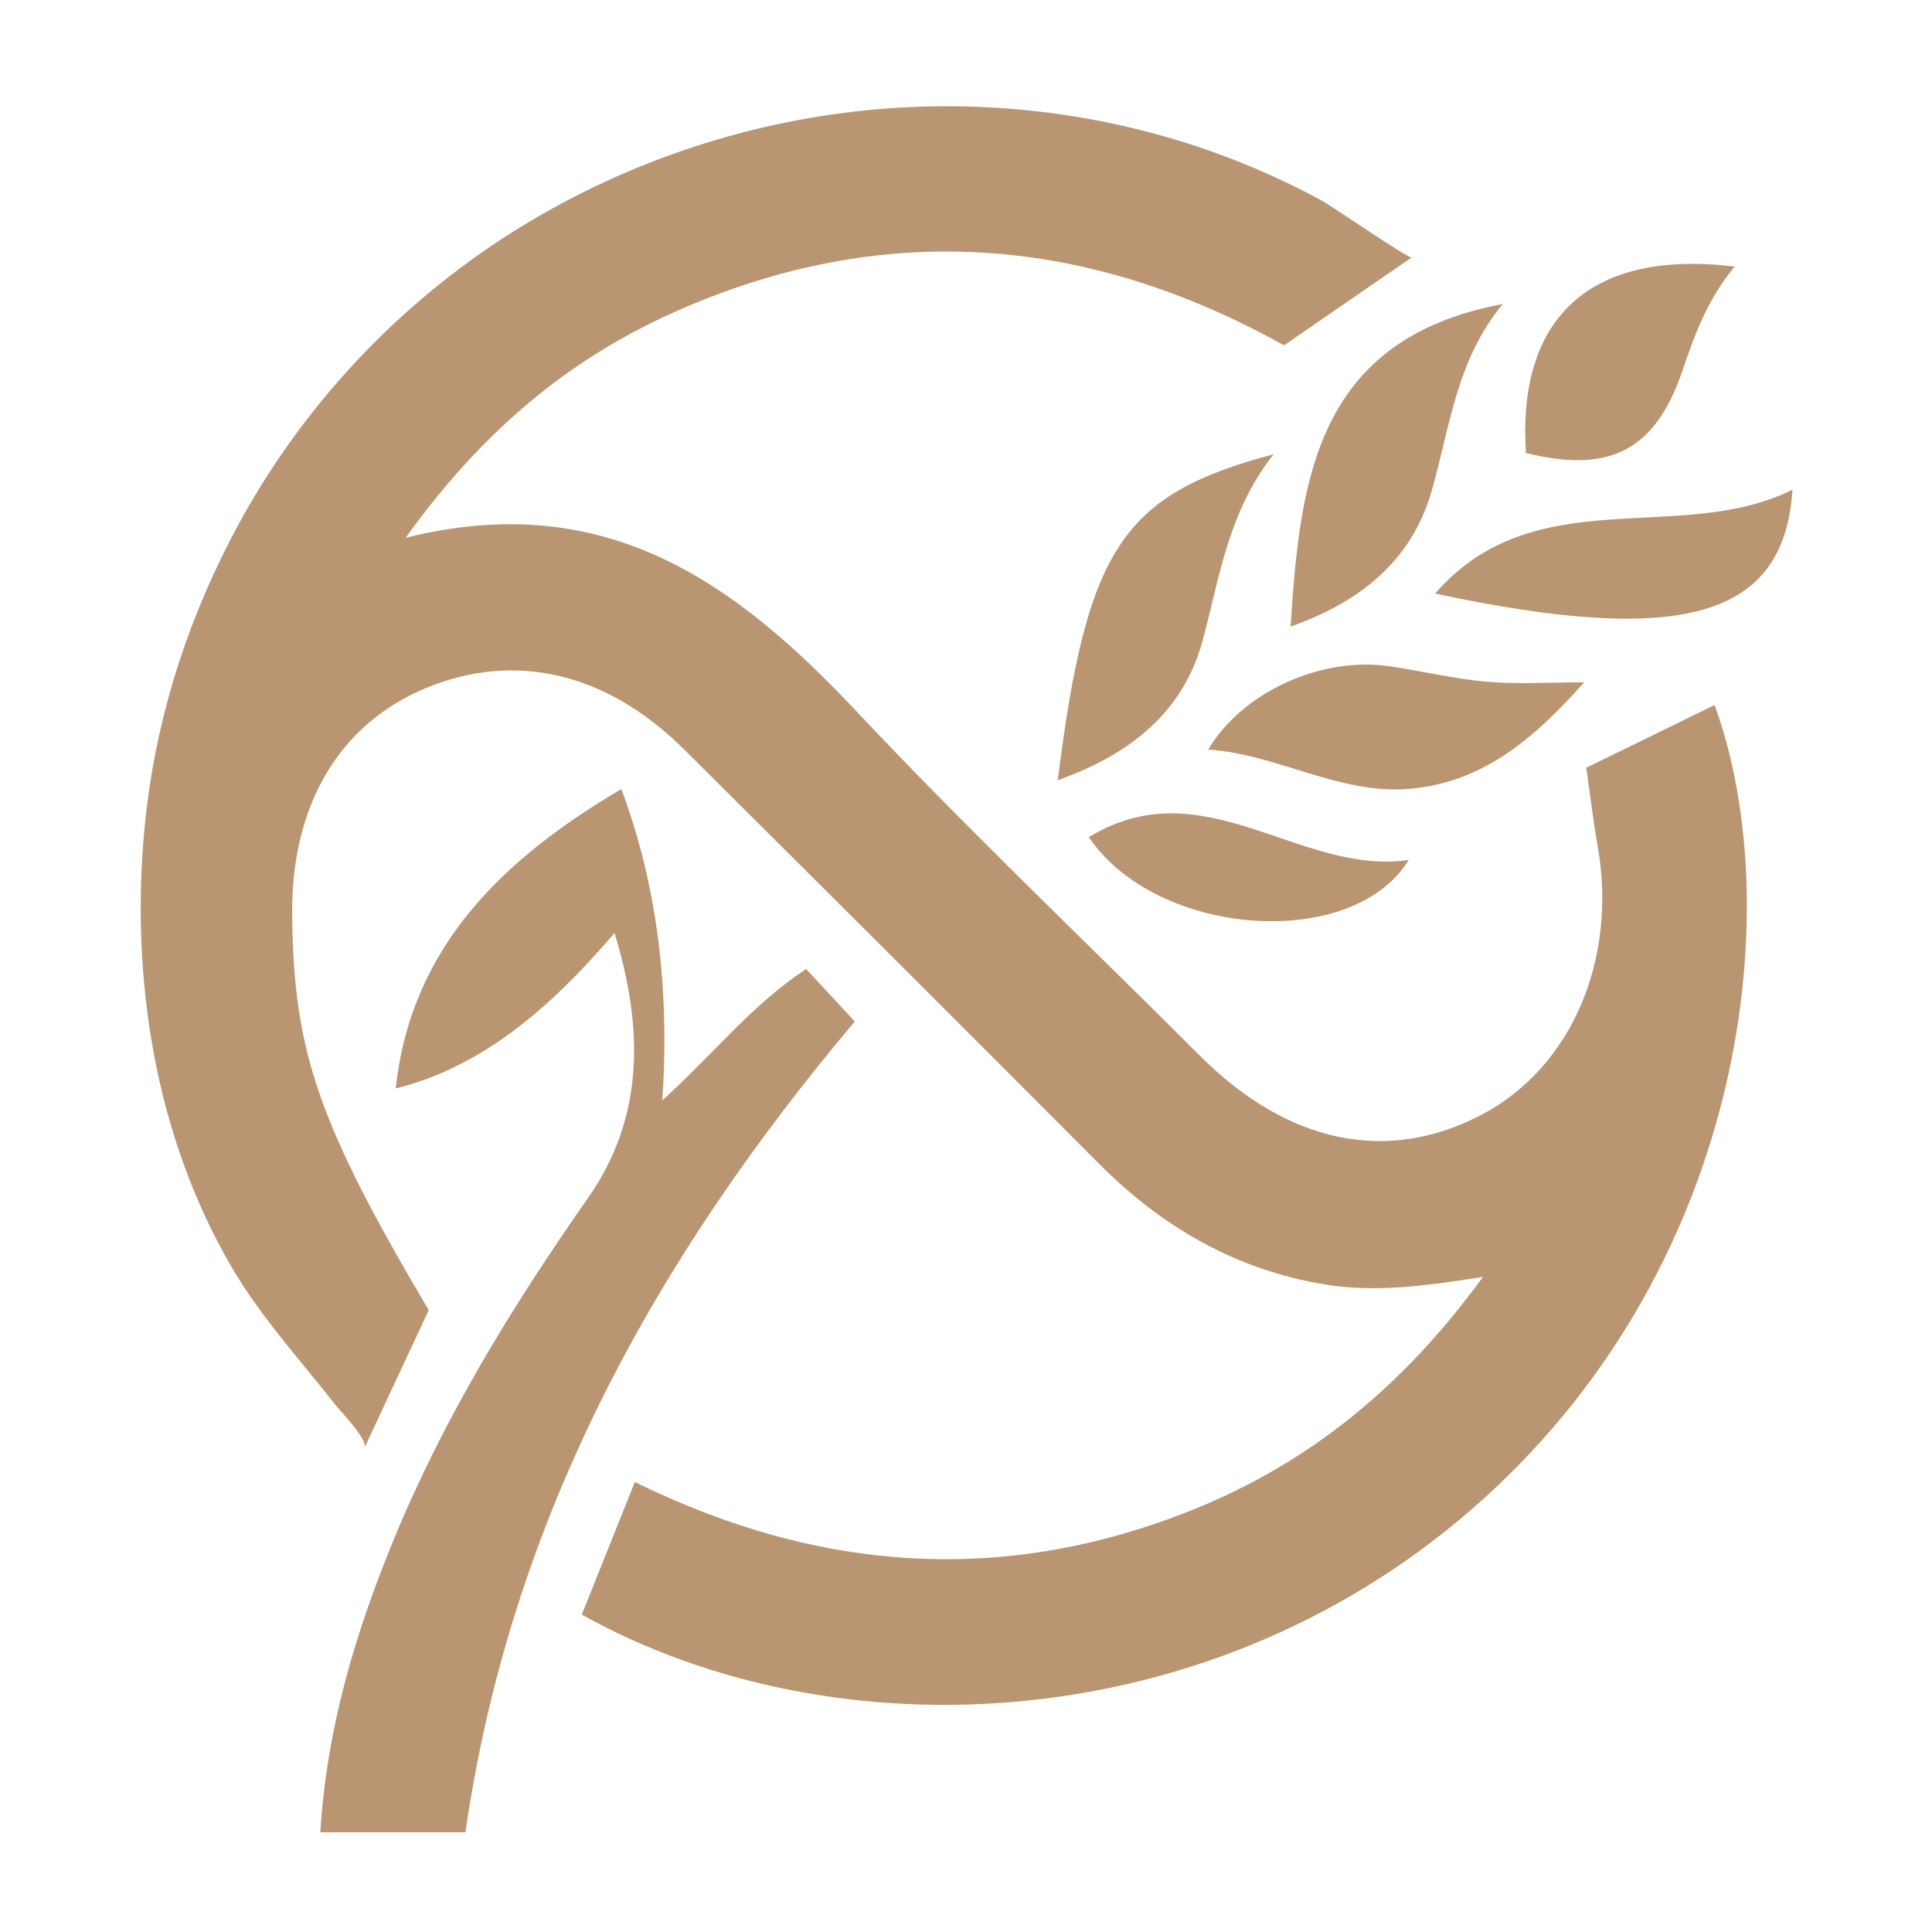 <?xml version="1.0" encoding="UTF-8" standalone="no"?>
<!-- Generator: Adobe Illustrator 23.0.2, SVG Export Plug-In . SVG Version: 6.00 Build 0)  -->

<svg
   version="1.1"
   id="Capa_1"
   x="0px"
   y="0px"
   viewBox="0 0 1080 1080"
   style="enable-background:new 0 0 1080 1080;"
   xml:space="preserve"
   sodipodi:docname="ICON-0.svg"
   inkscape:version="1.3.2 (091e20e, 2023-11-25)"
   xmlns:inkscape="http://www.inkscape.org/namespaces/inkscape"
   xmlns:sodipodi="http://sodipodi.sourceforge.net/DTD/sodipodi-0.dtd"
   xmlns="http://www.w3.org/2000/svg"
   xmlns:svg="http://www.w3.org/2000/svg"><defs
   id="defs8" /><sodipodi:namedview
   id="namedview8"
   pagecolor="#ffffff"
   bordercolor="#000000"
   borderopacity="0.25"
   inkscape:showpageshadow="2"
   inkscape:pageopacity="0.0"
   inkscape:pagecheckerboard="0"
   inkscape:deskcolor="#d1d1d1"
   inkscape:zoom="0.74537037"
   inkscape:cx="539.32919"
   inkscape:cy="540"
   inkscape:window-width="1920"
   inkscape:window-height="1011"
   inkscape:window-x="0"
   inkscape:window-y="0"
   inkscape:window-maximized="1"
   inkscape:current-layer="g8" />
<g
   id="g8">
	<path
   d="M80.87,462.11c5.33-55.41,21.57-109.53,48.26-161.08c33.96-65.6,84.28-122.12,145.46-163.52   c59.13-40.02,127.68-65.69,198.5-74.59c71.47-9,144.88-0.74,212.31,24.73c18.39,6.95,36.31,15.16,53.6,24.54   c5.04,2.72,48.72,32.71,50.14,31.73c-23.41,16.13-46.44,31.98-71.38,49.14c-109.41-61.01-223.63-70.9-340.83-18.59   c-59.76,26.66-107.97,67.31-150.15,126.14c111.87-27.94,184.58,25.33,251.89,96.91c62.11,66.06,128.01,128.56,192.16,192.71   c48.9,48.88,104.28,60.6,157.1,33.07c50.33-26.24,76.43-86.77,65.15-150.46c-2.58-14.58-4.28-29.34-6.34-43.67   c24.52-11.99,48.12-23.52,71.71-35.05c40.21,109.66,19.81,308.94-129.03,443.61c-148.95,134.79-361.49,144.53-504.21,64.83   c9.49-23.75,19.16-47.9,29.66-74.12c103.64,50.98,207.87,57.93,313.63,14.81c64.23-26.2,116.08-68.43,160.45-129.44   c-32.66,5.16-60.69,8.78-88.42,4.19c-49.49-8.16-90.86-31.96-126.17-67.45c-77.1-77.47-154.53-154.59-232-231.67   c-43.3-43.07-94.88-54.99-144.74-34.05c-48.19,20.24-74.82,65.46-74.29,126.17c0.65,76.63,14.55,116.99,76.34,221.37   c-11.79,25.27-23.76,50.97-35.84,76.82c1.98-4.25-14.3-21.25-16.6-24.18c-20.04-25.61-41.68-49.02-58.15-77.36   C86.45,634.25,72.8,545.97,80.87,462.11"
   id="path1"
   style="fill:#ba9571;fill-opacity:1" />
	<path
   d="M221.21,608.44c8.58-79.29,60.02-128.36,126.12-167.36c19.9,53.23,27.06,110.6,22.94,174.01   c28.85-26.13,49.93-53.37,80.35-73.41c8.81,9.48,17.74,19.09,27.22,29.31c-110.5,131.26-192.13,276.67-217.66,453.26h-38.19h-42.93   c3.55-58.22,19.6-111.41,40.91-163.31c28.06-68.34,66.38-130.75,108.67-191.18c31.03-44.32,31.57-93.56,14.88-148.2   C307.42,563.84,269.11,596.59,221.21,608.44"
   id="path2"
   style="fill:#ba9571;fill-opacity:1" />
	<path
   d="M591.3,436.15c16.22-129.44,35.84-159.66,120.68-182.24c-25.52,32.35-30.19,68.87-39.66,104.04   C661.47,398.15,631.82,421.65,591.3,436.15"
   id="path3"
   style="fill:#ba9571;fill-opacity:1" />
	<path
   d="M721.46,350.24c5.19-82.22,14.32-160.75,118.61-180.3c-26.03,31.4-29.56,69.06-39.8,104.65   C788.79,314.4,759.18,336.95,721.46,350.24"
   id="path4"
   style="fill:#ba9571;fill-opacity:1" />
	<path
   d="M885.58,381.42c-26.66,29.85-55.41,55.92-97.55,59.53c-39.45,3.4-73.89-19.39-112.64-21.94   c18.92-31.92,62.62-52.04,100.93-46.61c18.31,2.58,36.38,7.11,54.74,8.69C848.62,382.59,866.4,381.42,885.58,381.42"
   id="path5"
   style="fill:#ba9571;fill-opacity:1" />
	<path
   d="M802.24,331.8c55.46-64.02,137.3-26.78,199.76-58.07C997.45,344.97,941.33,361.53,802.24,331.8"
   id="path6"
   style="fill:#ba9571;fill-opacity:1" />
	<path
   d="M969.7,149.03c-15.6,18.8-22.5,38.63-29.35,58.58c-15.11,44.16-40.44,57.18-87.35,45.63   C848.04,177.46,889.11,139.17,969.7,149.03"
   id="path7"
   style="fill:#ba9571;fill-opacity:1" />
	<path
   d="M608.67,467.97c64.2-39.21,117.87,21.67,178.82,12.76C755.96,532.06,646.42,523.96,608.67,467.97"
   id="path8"
   style="fill:#ba9571;fill-opacity:1" />
</g>
</svg>
